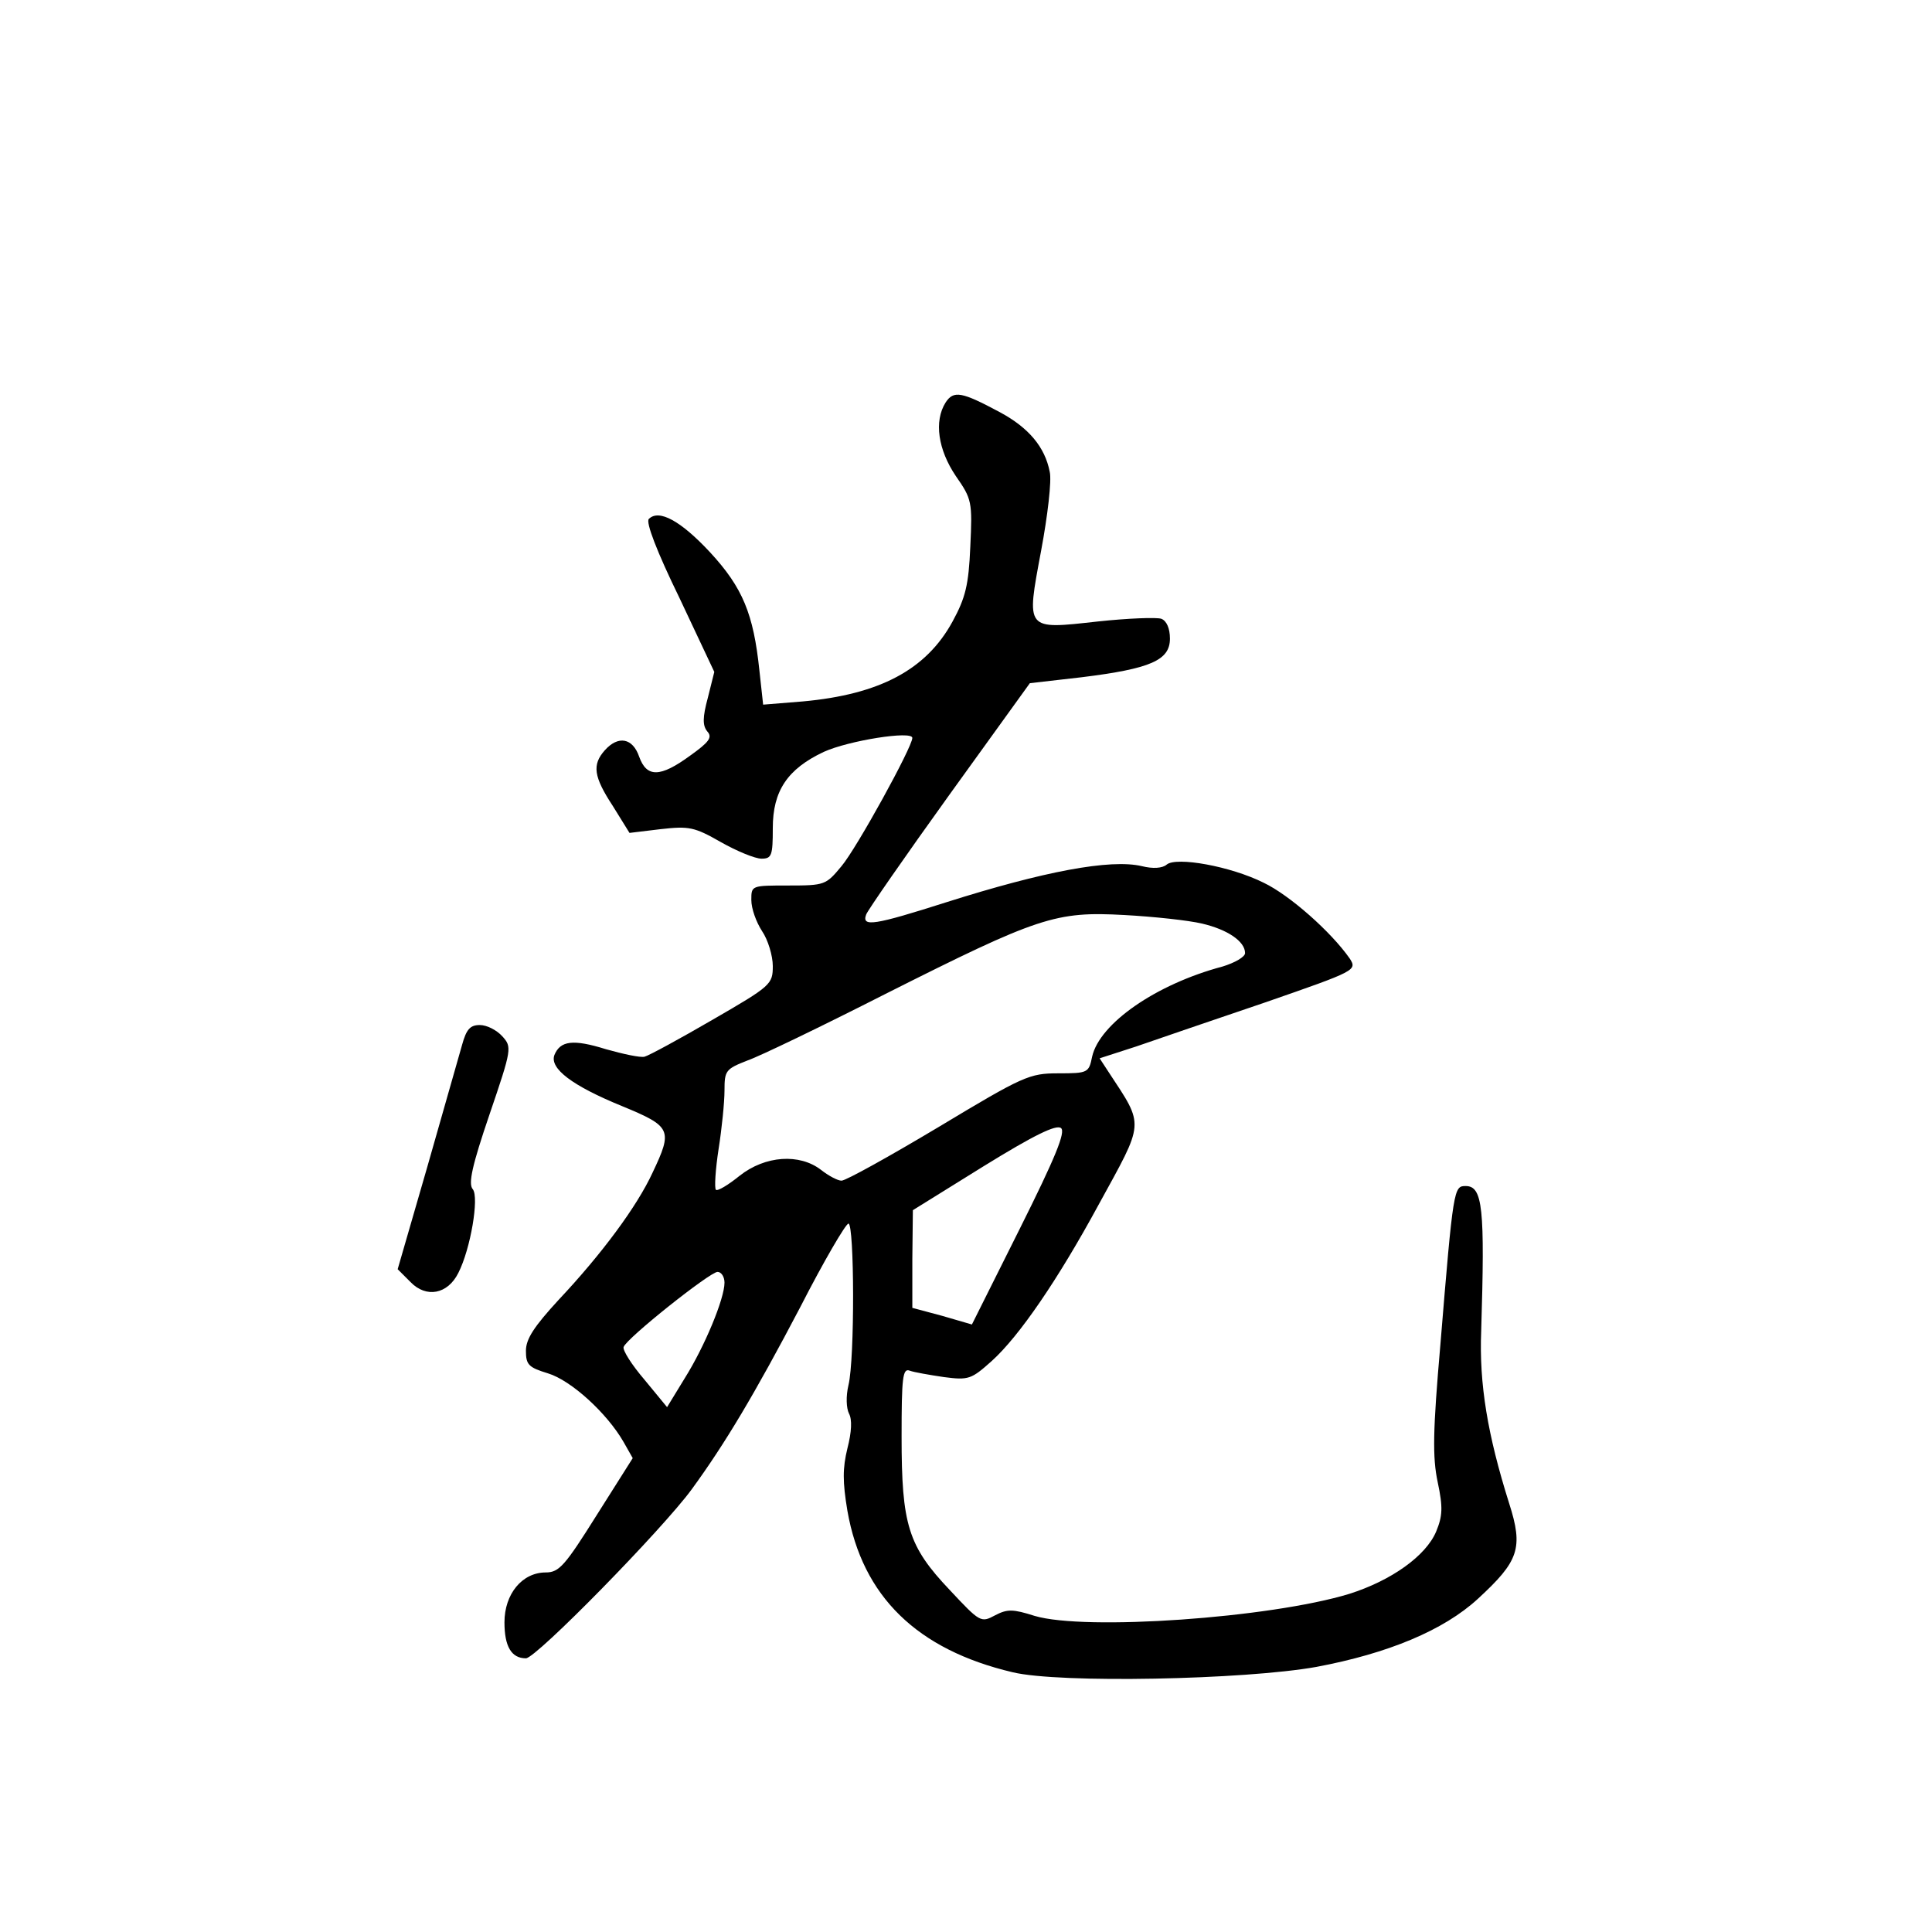 <?xml version="1.0" standalone="no"?>
<!DOCTYPE svg PUBLIC "-//W3C//DTD SVG 20010904//EN"
 "http://www.w3.org/TR/2001/REC-SVG-20010904/DTD/svg10.dtd">
<svg version="1.0" xmlns="http://www.w3.org/2000/svg"
 width="360pt" height="360pt" viewBox="0 0 360 360"
 preserveAspectRatio="xMidYMid meet">
<g transform="translate(0,360) scale(0.1,-0.1)"
fill="#000000" stroke="none">
<path d="M1762 2850 c-22 -35 -14 -88 19 -137 30 -43 31 -48 27 -132 -3 -71
-9 -95 -33 -139 -49 -90 -136 -136 -279 -149 l-74 -6 -7 64 c-11 105 -31 154
-92 220 -54 58 -95 81 -114 62 -6 -6 15 -61 57 -147 l65 -138 -12 -48 c-10
-37 -10 -52 -1 -63 10 -11 3 -20 -32 -45 -56 -41 -81 -41 -95 -2 -12 35 -39
40 -64 12 -24 -27 -21 -49 15 -104 l31 -50 58 7 c53 6 63 4 112 -24 30 -17 64
-31 76 -31 19 0 21 6 21 57 0 69 27 110 95 142 46 21 165 40 165 26 0 -17
-104 -206 -132 -239 -29 -35 -31 -36 -99 -36 -69 0 -69 0 -69 -27 0 -16 9 -41
20 -58 11 -16 20 -46 20 -65 0 -34 -3 -37 -112 -100 -62 -36 -119 -67 -127
-69 -8 -2 -40 5 -72 14 -61 19 -85 16 -96 -11 -9 -25 33 -57 126 -95 92 -38
95 -44 57 -124 -29 -63 -95 -152 -175 -237 -46 -50 -61 -73 -61 -95 0 -26 5
-31 41 -42 43 -13 110 -74 141 -128 l17 -30 -67 -106 c-59 -94 -70 -107 -95
-107 -44 0 -77 -40 -77 -93 0 -45 13 -67 40 -67 19 0 255 241 309 315 62 85
117 177 202 339 44 86 85 156 90 156 11 0 12 -252 0 -301 -5 -21 -4 -43 1 -53
6 -11 5 -34 -3 -65 -9 -37 -9 -62 0 -116 28 -160 130 -259 308 -301 87 -21
432 -14 566 10 133 25 237 68 301 127 76 70 85 94 58 178 -40 127 -56 222 -52
321 7 229 3 270 -29 270 -22 0 -23 -3 -47 -295 -14 -161 -15 -210 -5 -257 10
-47 9 -63 -3 -92 -19 -45 -83 -91 -162 -116 -148 -45 -492 -69 -586 -41 -41
13 -51 13 -74 1 -26 -14 -28 -13 -84 47 -78 82 -90 122 -90 286 0 110 2 128
15 123 8 -3 37 -8 64 -12 46 -6 51 -4 89 30 51 46 123 151 199 291 86 157 86
145 19 247 l-17 26 68 22 c37 13 146 50 240 82 170 59 172 60 158 82 -35 50
-112 118 -160 141 -62 31 -163 49 -181 34 -8 -7 -26 -8 -46 -3 -59 14 -184
-10 -364 -67 -135 -43 -159 -47 -150 -23 3 8 73 109 155 223 l150 208 96 11
c130 16 165 32 165 72 0 19 -6 33 -16 37 -9 3 -62 1 -118 -5 -136 -15 -134
-18 -106 132 12 64 20 131 16 147 -9 46 -39 82 -93 111 -71 38 -86 41 -101 18z
m478 -971 c47 -11 80 -33 80 -55 0 -7 -19 -18 -42 -25 -124 -33 -229 -106
-243 -168 -6 -30 -8 -31 -63 -31 -54 0 -65 -5 -223 -100 -92 -55 -173 -100
-181 -100 -7 0 -24 9 -38 20 -40 31 -104 27 -152 -11 -21 -17 -41 -29 -44 -26
-3 3 -1 37 5 76 6 38 11 87 11 109 0 37 2 40 43 56 23 8 139 64 257 124 286
144 317 154 445 147 55 -3 120 -10 145 -16z m-340 -569 l-89 -178 -55 16 -56
15 0 91 1 91 132 82 c94 58 135 78 144 71 9 -7 -10 -54 -77 -188z m-550 -100
c0 -30 -37 -119 -74 -178 l-33 -54 -42 51 c-24 28 -41 55 -39 61 5 16 161 140
175 140 7 0 13 -9 13 -20z"/>
<path d="M861 1653 c-6 -21 -35 -123 -65 -228 l-55 -190 24 -24 c29 -30 69
-23 89 17 23 45 39 141 27 156 -9 10 -1 45 31 139 42 123 42 126 24 146 -11
12 -29 21 -42 21 -18 0 -25 -8 -33 -37z"/>
</g>
</svg>
